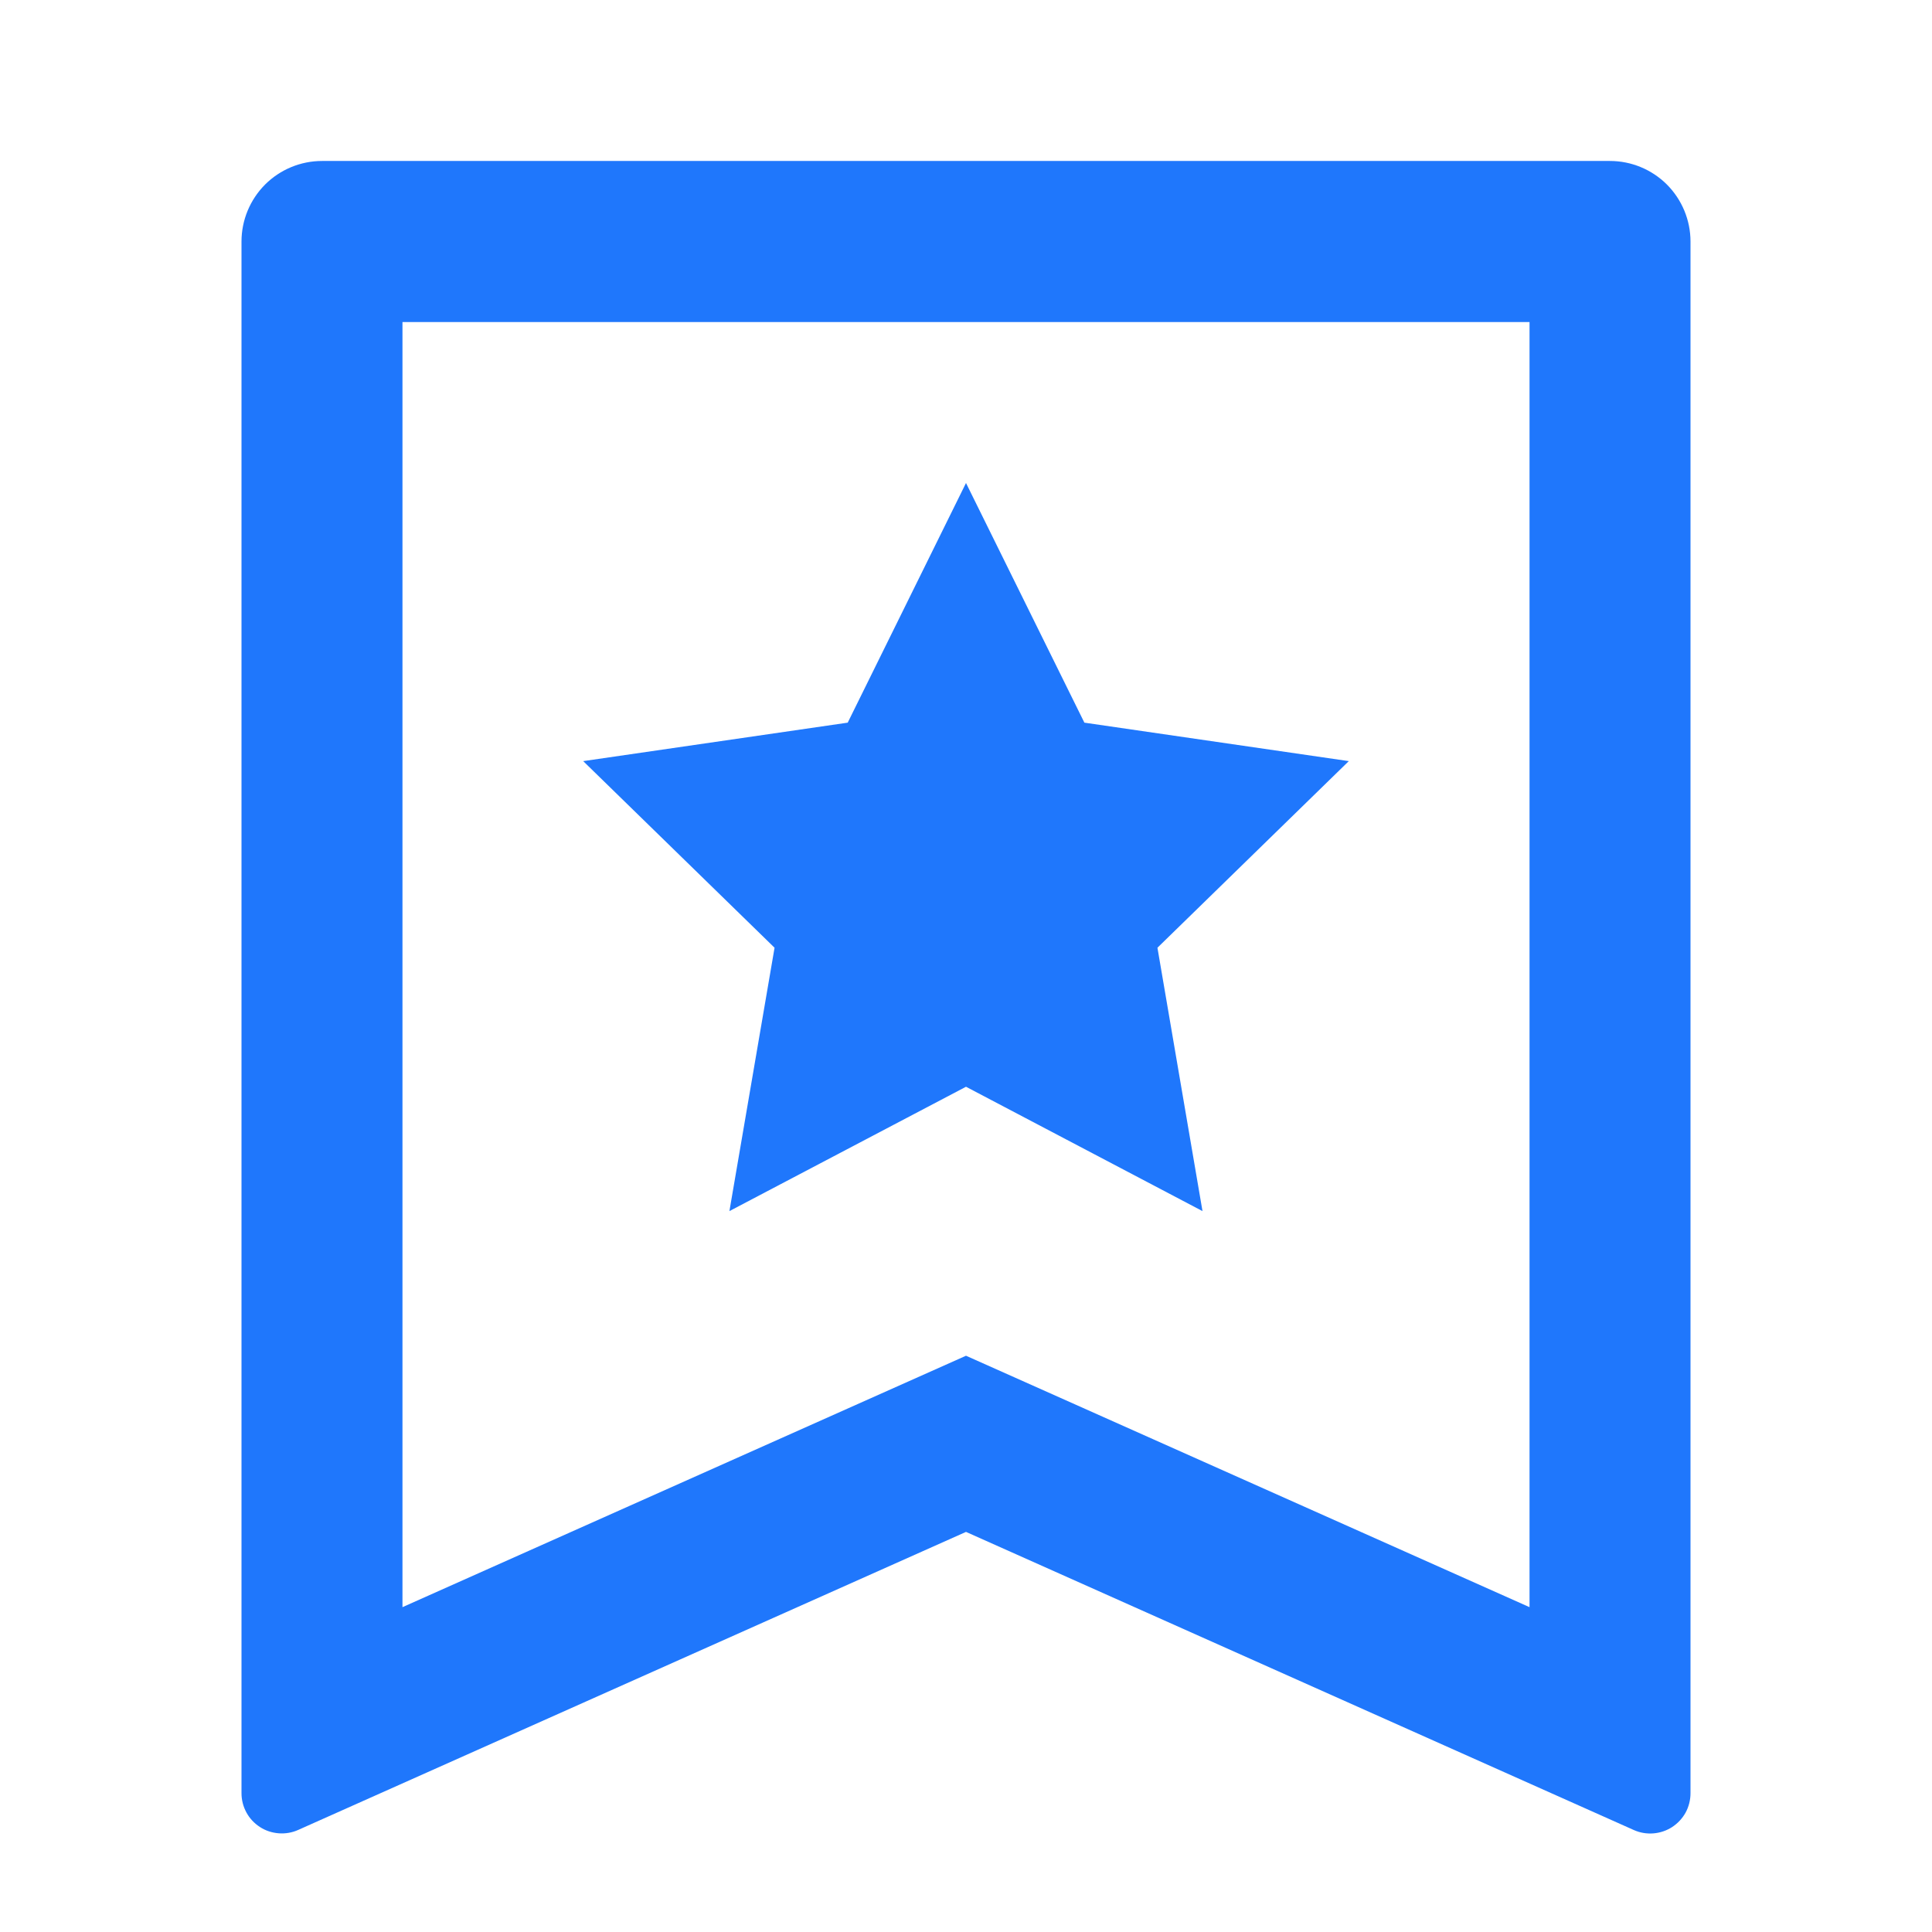 <svg width="22" height="22" viewBox="0 0 22 22" fill="none" xmlns="http://www.w3.org/2000/svg">
<path d="M3.667 1.833H18.333C18.576 1.833 18.81 1.93 18.982 2.102C19.153 2.274 19.25 2.507 19.25 2.75V20.42C19.25 20.496 19.231 20.572 19.195 20.639C19.158 20.706 19.105 20.763 19.041 20.805C18.977 20.846 18.904 20.871 18.827 20.877C18.751 20.883 18.674 20.87 18.605 20.839L11 17.444L3.395 20.838C3.326 20.869 3.249 20.882 3.173 20.876C3.097 20.87 3.023 20.846 2.959 20.804C2.895 20.762 2.842 20.706 2.806 20.639C2.769 20.571 2.75 20.496 2.75 20.42V2.75C2.75 2.507 2.847 2.274 3.018 2.102C3.19 1.93 3.424 1.833 3.667 1.833ZM17.417 18.301V3.667H4.583V18.301L11 15.438L17.417 18.301ZM11 12.375L8.306 13.791L8.82 10.792L6.641 8.667L9.653 8.229L11 5.5L12.348 8.229L15.359 8.667L13.18 10.792L13.693 13.791L11 12.375Z" fill="#1F77FC"/>
</svg>
